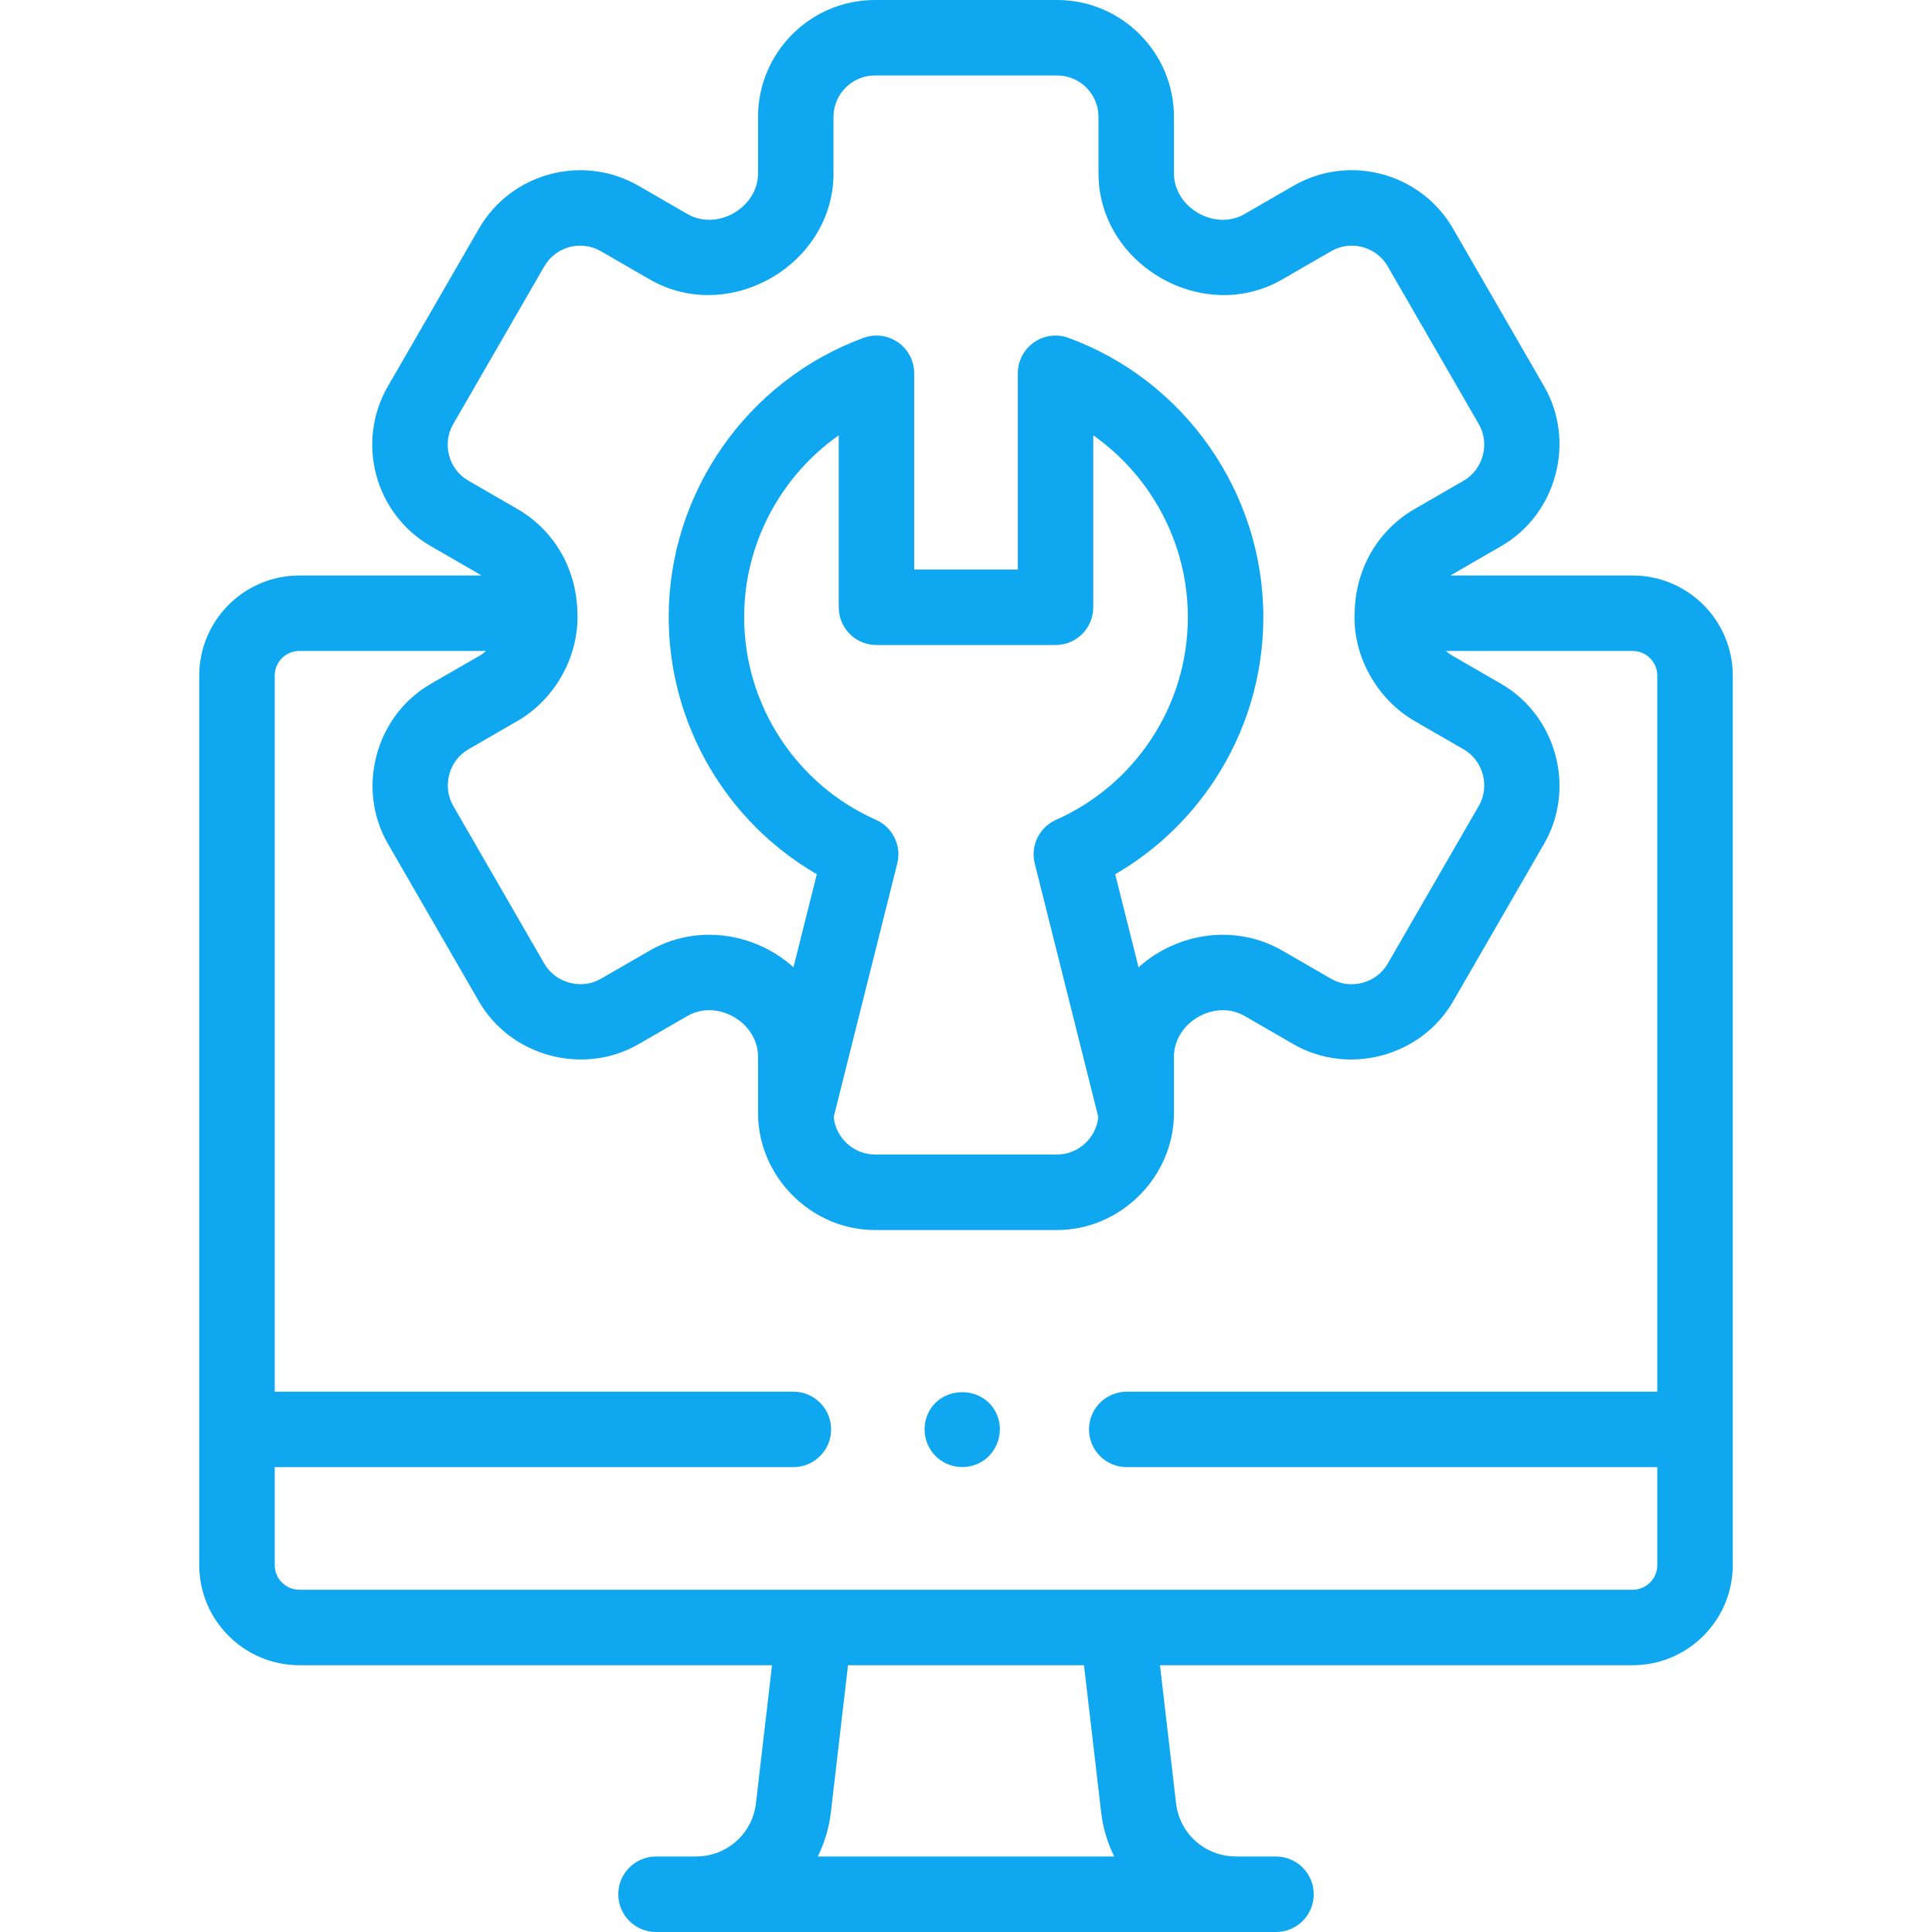 <svg width="80" height="80" viewBox="0 0 80 80" fill="none" xmlns="http://www.w3.org/2000/svg">
<path d="M67.603 23.83H60.069C60.095 23.813 60.119 23.793 60.146 23.778L62.169 22.61C64.451 21.293 65.26 18.286 63.94 15.999L60.168 9.467C58.834 7.156 55.869 6.361 53.557 7.695L51.533 8.864C50.301 9.575 48.611 8.598 48.611 7.177V4.84C48.611 2.171 46.44 0 43.772 0H36.229C33.56 0 31.389 2.171 31.389 4.84V7.177C31.389 8.598 29.7 9.575 28.467 8.864L26.443 7.695C24.132 6.361 21.166 7.156 19.832 9.467L16.06 15.999C14.726 18.31 15.521 21.276 17.832 22.61L19.854 23.778C19.881 23.794 19.905 23.813 19.931 23.83H12.397C10.11 23.83 8.25 25.689 8.25 27.975V64.807C8.25 67.093 10.11 68.953 12.397 68.953H31.968L31.302 74.668C31.159 75.924 30.098 76.871 28.833 76.871C28.799 76.873 28.767 76.871 28.733 76.875H27.163C26.3 76.875 25.601 77.575 25.601 78.438C25.601 79.301 26.3 80 27.163 80H52.837C53.7 80 54.399 79.301 54.399 78.438C54.399 77.575 53.7 76.875 52.837 76.875H51.267C51.234 76.872 51.2 76.871 51.167 76.871C49.902 76.871 48.841 75.924 48.698 74.668C48.698 74.666 48.032 68.953 48.032 68.953H67.603C69.89 68.953 71.75 67.093 71.75 64.807V27.975C71.75 25.689 69.89 23.83 67.603 23.83ZM33.863 76.875C34.143 76.308 34.331 75.686 34.407 75.025L35.114 68.953H44.886L45.594 75.024C45.669 75.685 45.857 76.308 46.138 76.875H33.863V76.875ZM36.292 26.709H43.708C44.571 26.709 45.27 26.01 45.27 25.147V18.026C47.678 19.721 49.186 22.52 49.186 25.551C49.186 27.361 48.659 29.113 47.662 30.617C46.691 32.083 45.331 33.235 43.726 33.949C43.032 34.257 42.661 35.02 42.846 35.756L45.478 46.252C45.395 47.119 44.648 47.806 43.772 47.806H36.228C35.354 47.806 34.604 47.119 34.522 46.253L37.154 35.756C37.339 35.019 36.967 34.256 36.273 33.948C32.957 32.476 30.814 29.18 30.814 25.551C30.814 22.52 32.322 19.721 34.73 18.026V25.147C34.73 26.01 35.429 26.709 36.292 26.709ZM19.394 19.904C18.576 19.431 18.294 18.381 18.767 17.562L22.538 11.029C23.011 10.21 24.062 9.929 24.88 10.402L26.904 11.57C30.19 13.467 34.514 10.96 34.514 7.177V4.84C34.514 3.894 35.283 3.125 36.229 3.125H43.772C44.717 3.125 45.486 3.894 45.486 4.84V7.177C45.486 10.961 49.811 13.467 53.096 11.57L55.12 10.402C55.939 9.929 56.99 10.211 57.462 11.029L61.234 17.562C61.701 18.371 61.414 19.438 60.606 19.904L58.584 21.072C57.068 21.947 56.148 23.52 56.094 25.302C55.988 27.136 57.003 28.948 58.584 29.862L60.606 31.028C61.414 31.494 61.702 32.56 61.234 33.37L57.462 39.903C56.996 40.711 55.93 40.998 55.12 40.53L53.096 39.361C51.188 38.259 48.77 38.592 47.145 40.053L46.179 36.2C47.816 35.25 49.214 33.934 50.267 32.343C51.605 30.326 52.312 27.978 52.312 25.551C52.312 20.41 49.071 15.764 44.247 13.991C43.768 13.815 43.233 13.884 42.814 14.177C42.395 14.469 42.146 14.947 42.146 15.458V23.585H37.855V15.457C37.855 14.947 37.606 14.468 37.187 14.176C36.768 13.884 36.233 13.815 35.754 13.991C30.93 15.764 27.689 20.41 27.689 25.551C27.689 29.968 30.058 34.016 33.822 36.2L32.856 40.052C31.229 38.589 28.813 38.259 26.905 39.361L24.879 40.53C24.076 40.995 23.003 40.706 22.538 39.902L18.767 33.369C18.299 32.56 18.587 31.494 19.395 31.028L21.418 29.86C22.999 28.947 24.006 27.14 23.907 25.307C23.855 23.523 22.935 21.947 21.417 21.071L19.394 19.904ZM68.625 64.806C68.625 65.37 68.167 65.828 67.603 65.828H12.397C11.833 65.828 11.375 65.37 11.375 64.806V60.751H32.852C33.715 60.751 34.415 60.052 34.415 59.189C34.415 58.326 33.715 57.626 32.852 57.626H11.375V27.975C11.375 27.412 11.833 26.955 12.397 26.955H20.128C20.033 27.037 19.985 27.079 19.854 27.154L17.831 28.322C15.55 29.639 14.742 32.649 16.06 34.933L19.831 41.466C21.148 43.747 24.156 44.556 26.443 43.237L28.467 42.068C29.699 41.357 31.389 42.334 31.389 43.755V46.093C31.389 48.726 33.597 50.933 36.228 50.933H43.772C46.404 50.933 48.611 48.726 48.611 46.093V43.755C48.611 42.334 50.301 41.357 51.534 42.068L53.557 43.237C55.842 44.556 58.851 43.748 60.169 41.466L63.941 34.933C65.261 32.646 64.45 29.639 62.168 28.322L60.146 27.154C60.02 27.081 59.966 27.036 59.872 26.955H67.603C68.167 26.955 68.625 27.413 68.625 27.975V57.626H46.656C45.793 57.626 45.093 58.326 45.093 59.189C45.093 60.052 45.793 60.751 46.656 60.751H68.625V64.806Z" fill="#0FA7F0"/>
<path d="M41.286 58.59C40.749 57.303 38.846 57.342 38.374 58.663C38.151 59.288 38.357 60.012 38.883 60.42C39.392 60.814 40.103 60.857 40.654 60.524C41.307 60.129 41.575 59.295 41.286 58.59Z" fill="#0FA7F0"/>
</svg>
